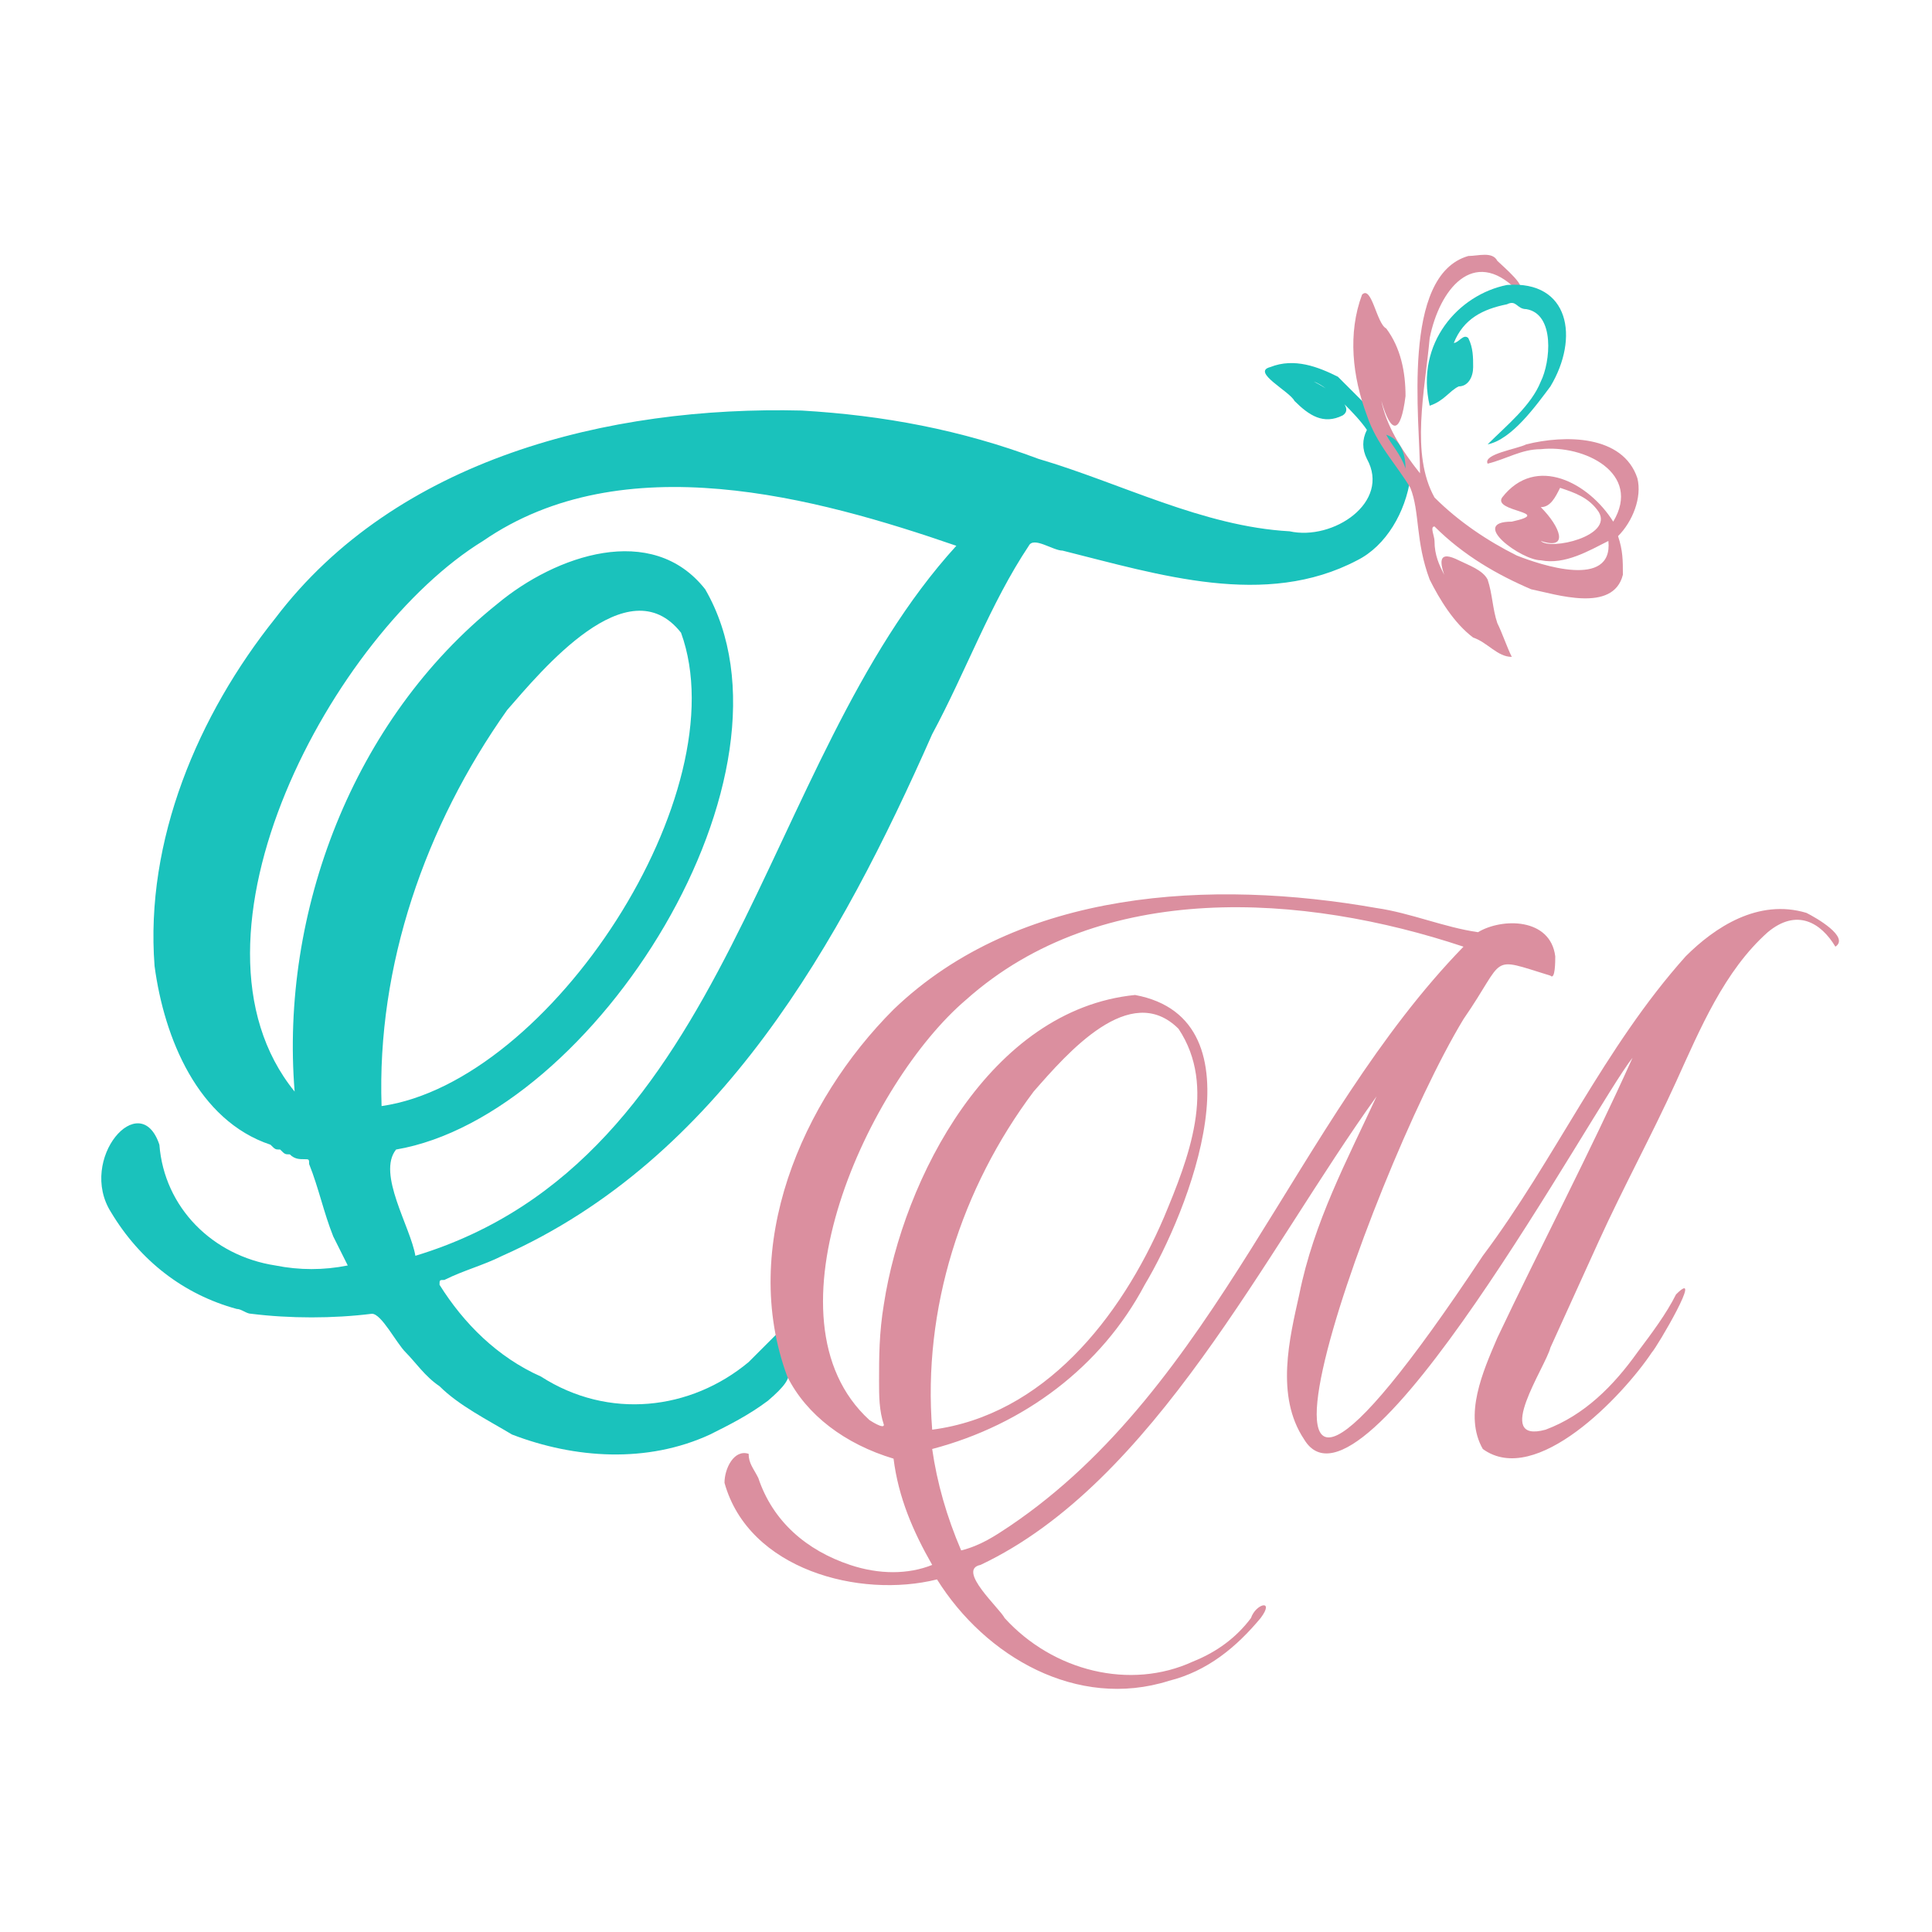 <?xml version="1.0" ?>
<svg xmlns="http://www.w3.org/2000/svg" baseProfile="tiny-ps" viewBox="0 0 40 40" xml:space="preserve">
	<g>
		<path fill="#1AC2BC" d="M15.5,28.2c0.2-0.2,0.4-0.4,0.6-0.6c0.2,0.8,0.5,0.8-0.2,1.4c-0.4,0.3-0.8,0.5-1.2,0.7l0,0   c-1.3,0.6-2.8,0.5-4.1,0l0,0c-0.5-0.3-1.1-0.6-1.5-1l0,0c-0.3-0.2-0.5-0.5-0.7-0.7l0,0c-0.2-0.2-0.5-0.8-0.7-0.8   c-0.8,0.1-1.7,0.1-2.5,0l0,0c-0.1,0-0.2-0.1-0.3-0.1c-1.1-0.3-2-1-2.6-2c-0.7-1.1,0.6-2.6,1-1.4C3.4,25,4.4,26,5.7,26.2   c0.5,0.1,1,0.1,1.5,0C7.1,26,7,25.8,6.9,25.6c-0.2-0.5-0.3-1-0.5-1.5c0-0.1,0-0.1-0.1-0.1c-0.1,0-0.2,0-0.3-0.1l0,0   c-0.1,0-0.1,0-0.2-0.1c-0.1,0-0.1,0-0.2-0.1c-1.5-0.5-2.2-2.2-2.4-3.7c-0.2-2.6,0.9-5.2,2.5-7.2c2.5-3.3,6.9-4.4,10.9-4.3   c1.7,0.1,3.3,0.4,4.9,1c1.7,0.5,3.4,1.4,5.2,1.5c0.9,0.2,2.1-0.6,1.6-1.5c-0.1-0.2-0.1-0.4,0-0.6c-0.2-0.3-0.8-0.9-1.1-1   c0.2,0.1,0.9,0.5,0.6,0.7c-0.4,0.2-0.7,0-1-0.3c-0.1-0.2-0.9-0.6-0.5-0.7c0.5-0.2,1,0,1.4,0.2c0.2,0.2,0.4,0.4,0.6,0.6l0,0   c0.2,0.5,0.6,1,0.9,1.5c-0.1,0.7-0.5,1.4-1.1,1.7c-1.9,1-4.1,0.3-6.1-0.2c-0.2,0-0.6-0.3-0.7-0.1c-0.8,1.2-1.3,2.6-2,3.9   c-1.9,4.3-4.4,8.8-8.9,10.8c-0.4,0.2-0.8,0.3-1.2,0.5c-0.1,0-0.1,0-0.1,0.1c0.5,0.8,1.2,1.5,2.1,1.9l0,0   C12.6,29.4,14.3,29.2,15.5,28.2z M8.6,26c6.6-2,7.1-10.2,11.2-14.7c-2.9-1-6.9-2.1-9.8-0.1c-3.1,1.9-6.5,8.2-3.9,11.4   c-0.3-3.7,1.2-7.7,4.2-10.1c1.2-1,3.2-1.7,4.3-0.3c2.2,3.8-2.3,10.9-6.4,11.6C7.8,24.3,8.5,25.4,8.6,26z M7.9,22.9   c3.5-0.5,7.4-6.5,6.2-9.8c-1.1-1.4-2.9,0.8-3.6,1.6C8.8,17.1,7.8,20,7.9,22.9L7.9,22.9z"/>
		<path fill="#DB8F9F" d="M16.3,28.5c-1-2.7,0.3-5.7,2.2-7.6c2.6-2.5,6.6-2.7,10-2.1c0.7,0.1,1.4,0.4,2.1,0.5   c0.5-0.3,1.5-0.3,1.6,0.5c0,0.1,0,0.5-0.1,0.4c-1.3-0.4-0.9-0.4-1.8,0.9c-2,3.3-5.9,14.4,0.4,4.9c1.5-2,2.5-4.3,4.2-6.2   c0.6-0.6,1.5-1.2,2.5-0.9c0.2,0.1,0.9,0.5,0.6,0.7c-0.3-0.5-0.8-0.8-1.4-0.3c-0.9,0.8-1.4,2-1.9,3.1c-0.5,1.1-1.1,2.2-1.6,3.3   l-1,2.2c-0.1,0.4-1.2,2-0.1,1.7c0.8-0.3,1.4-0.9,1.9-1.6c0.3-0.4,0.6-0.8,0.8-1.2c0.6-0.6-0.4,1.1-0.5,1.2c-0.6,0.9-2.4,2.8-3.5,2   c-0.4-0.7,0-1.6,0.3-2.3c0.9-1.9,1.9-3.8,2.8-5.8c-0.8,1-5.6,9.9-6.8,7.9c-0.6-0.9-0.3-2.1-0.1-3c0.3-1.5,1-2.8,1.6-4.1   c-2.3,3.2-4.6,8-8.2,9.7c-0.5,0.1,0.4,0.9,0.5,1.1c1,1.1,2.6,1.5,3.9,0.9c0.5-0.2,0.9-0.5,1.2-0.9c0.1-0.3,0.5-0.4,0.2,0   c-0.5,0.6-1.1,1.1-1.9,1.3c-1.9,0.6-3.8-0.5-4.8-2.1c-1.6,0.4-3.9-0.2-4.4-2c0-0.3,0.2-0.7,0.5-0.6c0,0.2,0.1,0.3,0.2,0.5   c0.3,0.9,1,1.5,1.9,1.8c0.6,0.2,1.2,0.2,1.7,0c-0.4-0.7-0.7-1.4-0.8-2.2C17.5,29.9,16.7,29.3,16.3,28.5z M33.8,21.6   C33.8,21.5,33.8,21.6,33.8,21.6L33.8,21.6z M30.3,19.6c-3.3-1.1-7.5-1.4-10.3,1.1c-2,1.7-4.3,6.6-2,8.7c0,0,0.3,0.2,0.3,0.1   c-0.1-0.3-0.1-0.6-0.1-0.9c0-0.5,0-1,0.1-1.6c0.4-2.6,2.2-6.1,5.2-6.4c2.7,0.5,1.1,4.5,0.2,6c-0.9,1.7-2.5,2.9-4.4,3.4   c0.1,0.7,0.3,1.4,0.6,2.1c0.4-0.1,0.7-0.3,1-0.5C25.2,28.7,26.8,23.2,30.3,19.6L30.3,19.6z M19.3,29.6c2.3-0.3,3.9-2.3,4.8-4.4   c0.5-1.2,1.1-2.7,0.3-3.9c-1-1-2.3,0.5-3,1.3C19.9,24.6,19.1,27.1,19.3,29.6z"/>
		<path fill="#DB90A1" d="M29.2,10.1c-0.3-0.5-0.7-0.9-0.9-1.5l0,0c-0.3-0.8-0.4-1.7-0.1-2.5c0.2-0.2,0.3,0.6,0.5,0.7   c0.3,0.4,0.4,0.9,0.4,1.4c-0.1,0.8-0.3,0.8-0.5,0.1c0.1,0.5,0.4,1,0.8,1.5c0-1.1-0.4-4.1,1-4.5c0.2,0,0.5-0.1,0.6,0.1   c0.1,0.1,0.7,0.6,0.4,0.6c-0.9-0.9-1.6,0-1.8,1c-0.1,1.1-0.4,2.4,0.1,3.3c0.5,0.5,1.1,0.9,1.7,1.2c0.5,0.2,2,0.7,1.9-0.3   c-0.4,0.2-0.9,0.5-1.4,0.4c-0.4,0-1.5-0.8-0.6-0.8c0.9-0.2-0.4-0.2-0.2-0.5c0.7-0.9,1.8-0.3,2.3,0.5c0.6-1-0.6-1.6-1.5-1.5   c-0.4,0-0.7,0.2-1.1,0.3c-0.1-0.2,0.6-0.3,0.8-0.4c0.8-0.2,2-0.2,2.3,0.7c0.1,0.4-0.1,0.9-0.4,1.2c0.1,0.3,0.1,0.5,0.1,0.8   c-0.2,0.8-1.4,0.4-1.9,0.3c-0.7-0.3-1.4-0.7-2-1.3c-0.1,0,0,0.2,0,0.3c0,0.3,0.1,0.5,0.2,0.7c-0.1-0.3-0.1-0.5,0.3-0.3   c0.2,0.1,0.5,0.2,0.6,0.4c0.1,0.3,0.1,0.6,0.2,0.9c0.1,0.2,0.2,0.5,0.3,0.7c-0.3,0-0.5-0.3-0.8-0.4c-0.4-0.3-0.7-0.8-0.9-1.2   C29.3,11.2,29.4,10.6,29.2,10.1z M31.9,11.2c0.2,0.2,1.5-0.1,1.2-0.6c-0.2-0.3-0.5-0.4-0.8-0.5c-0.1,0.2-0.2,0.4-0.4,0.4   C32.3,10.9,32.5,11.4,31.9,11.2L31.9,11.2z M28.4,8.1C28.4,8.2,28.4,8.2,28.4,8.1L28.4,8.1z"/>
		<path fill="#20C4BE" d="M31.2,5.9C32.5,5.8,32.7,7,32.1,8c-0.3,0.4-0.8,1.1-1.3,1.2c0.4-0.4,0.9-0.8,1.1-1.3   c0.2-0.4,0.3-1.4-0.3-1.5c-0.2,0-0.2-0.2-0.4-0.1c-0.5,0.1-0.9,0.3-1.1,0.8c0.1,0,0.2-0.2,0.3-0.1c0.1,0.2,0.1,0.4,0.1,0.6   c0,0.2-0.1,0.4-0.3,0.4c-0.2,0.1-0.3,0.3-0.6,0.4C29.3,7.1,30.2,6.1,31.2,5.9z"/>
		<path fill="#20C4BE" d="M29.1,9.7C29,9.4,28.8,9.2,28.7,9C29,9.1,29.1,9.4,29.1,9.7z"/>
	</g>
</svg>
